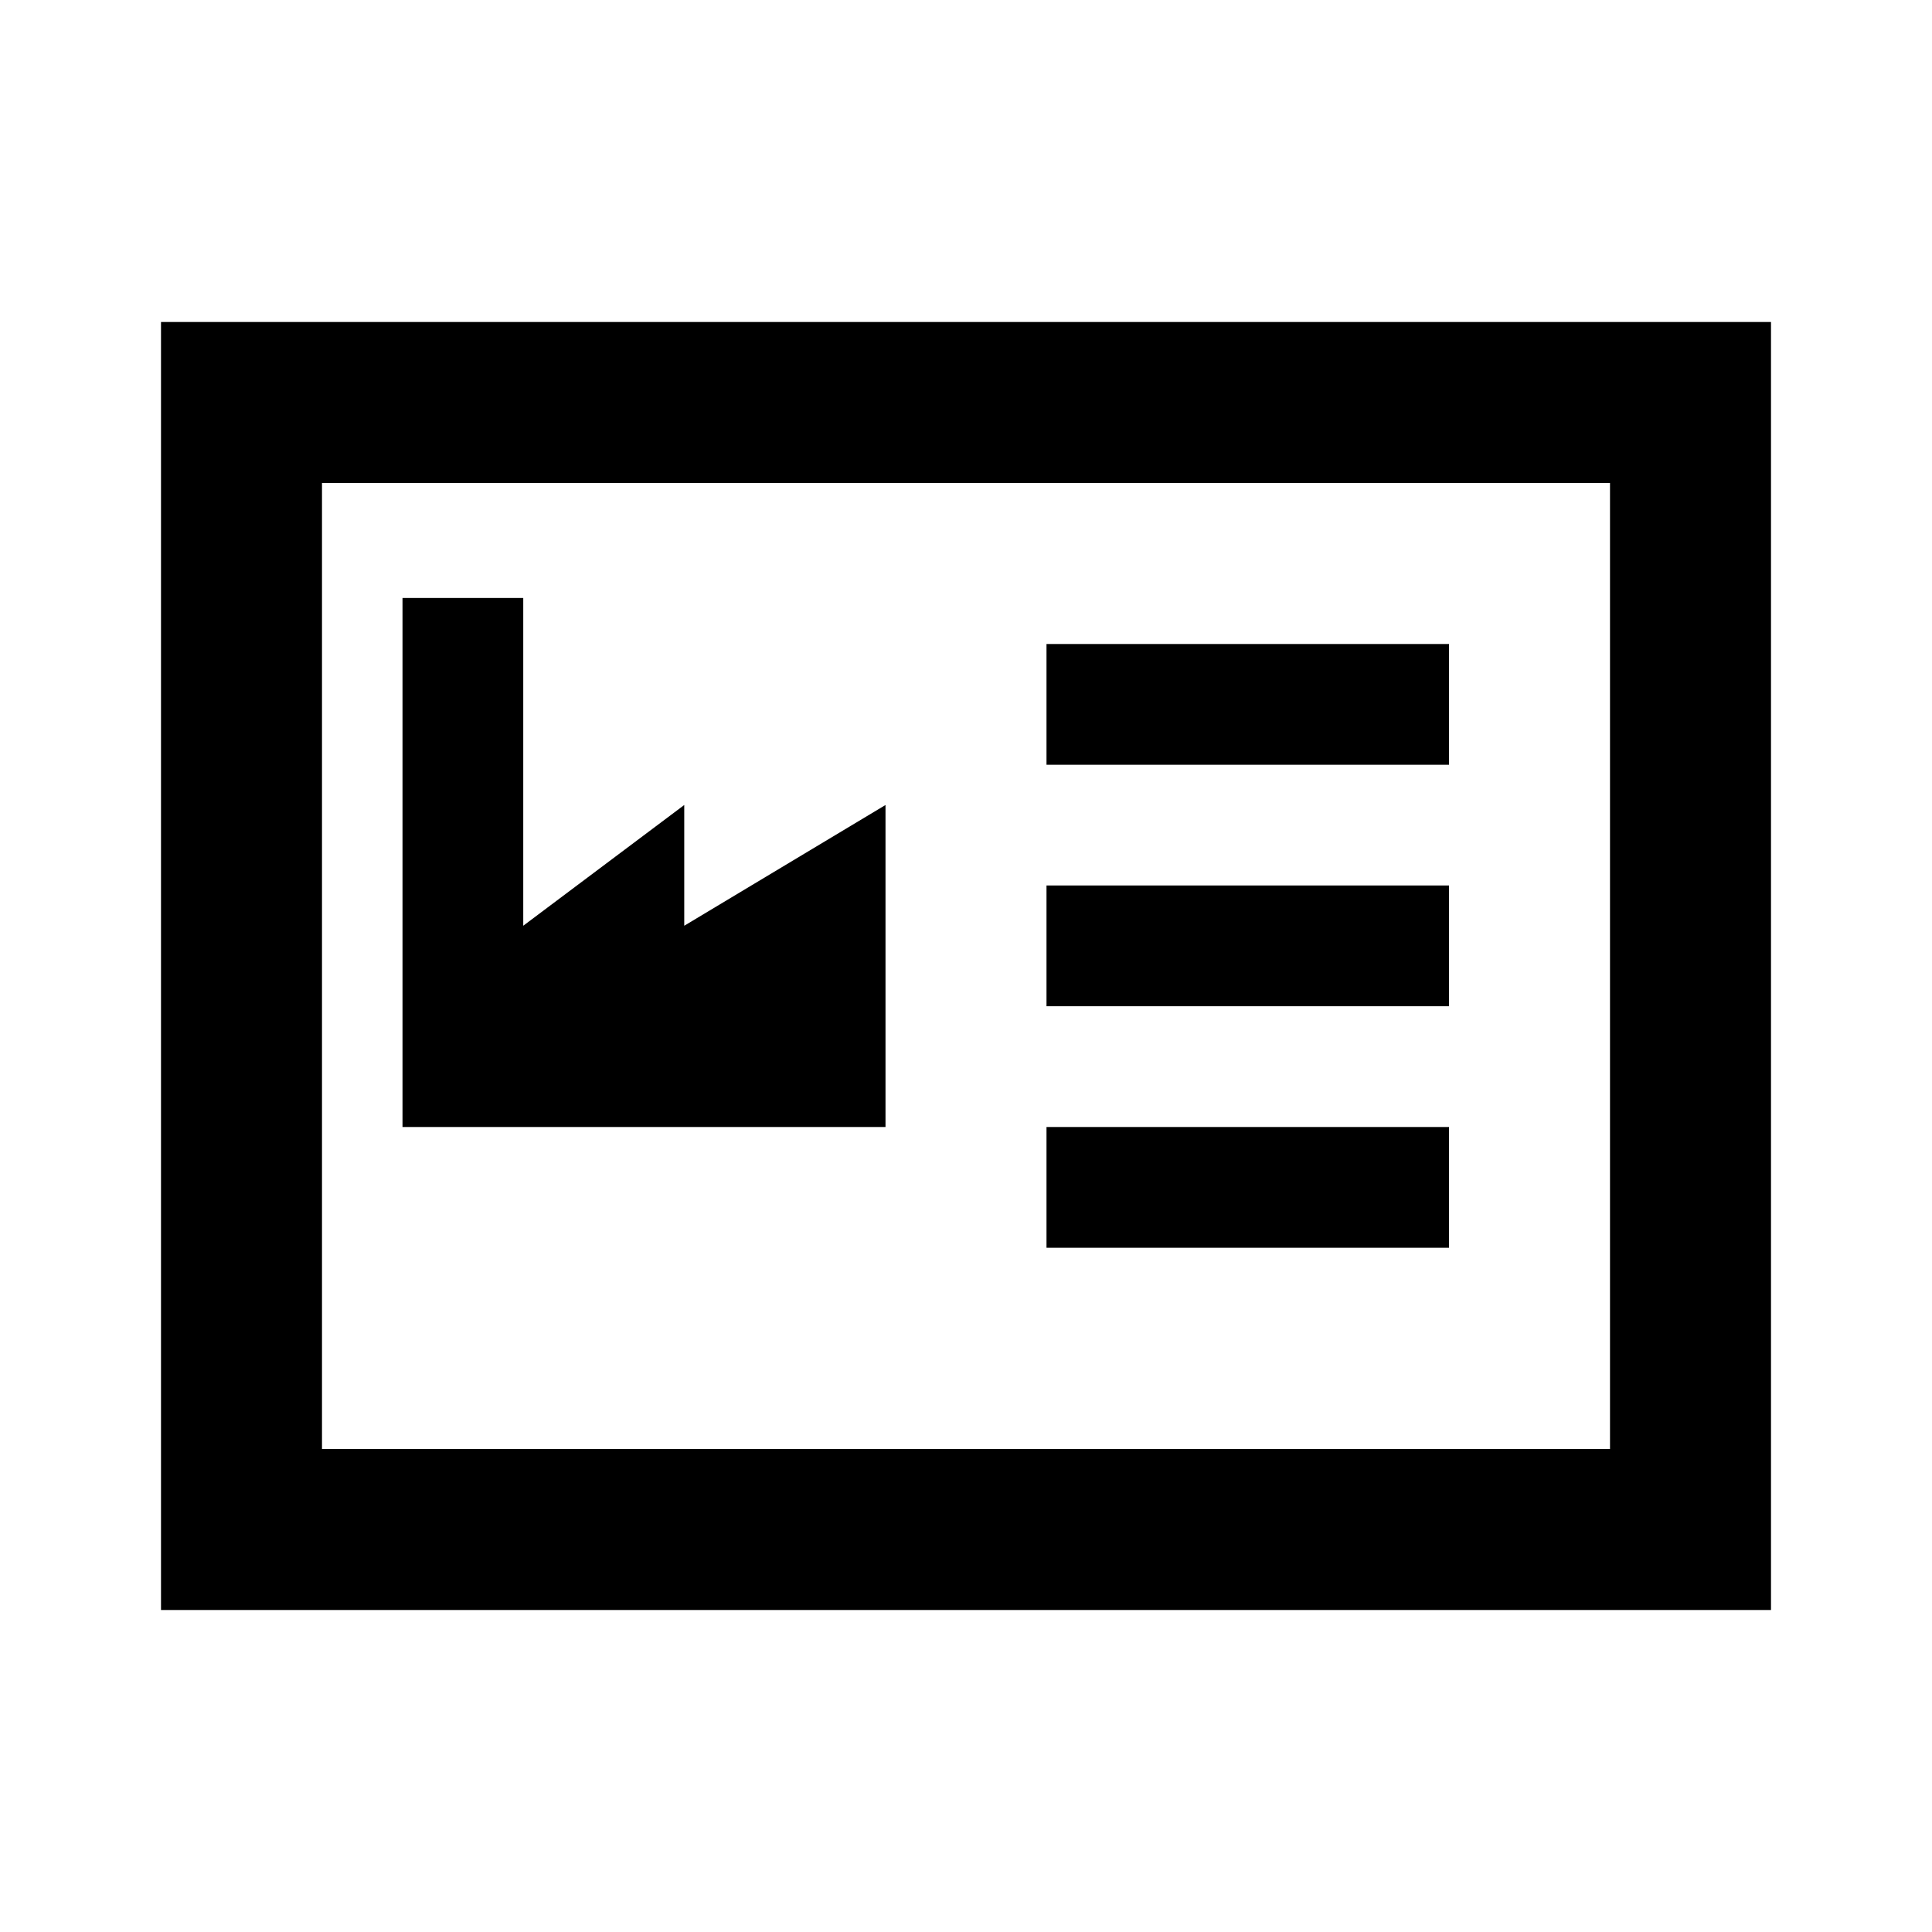 <svg xmlns="http://www.w3.org/2000/svg" width="1em" height="1em" viewBox="0 0 512 512"><path fill="currentColor" fill-rule="evenodd" d="M85.333 127.999h341.334v256H85.333zM42.667 426.665V85.332h426.666v341.333zm64-268.19h32v86.857l42.666-32v32l53.334-32v85.333h-128zM384 170.665v32H277.333v-32zm0 96v-32H277.333v32zm0 64v-32H277.333v32z" clip-rule="evenodd"/></svg>